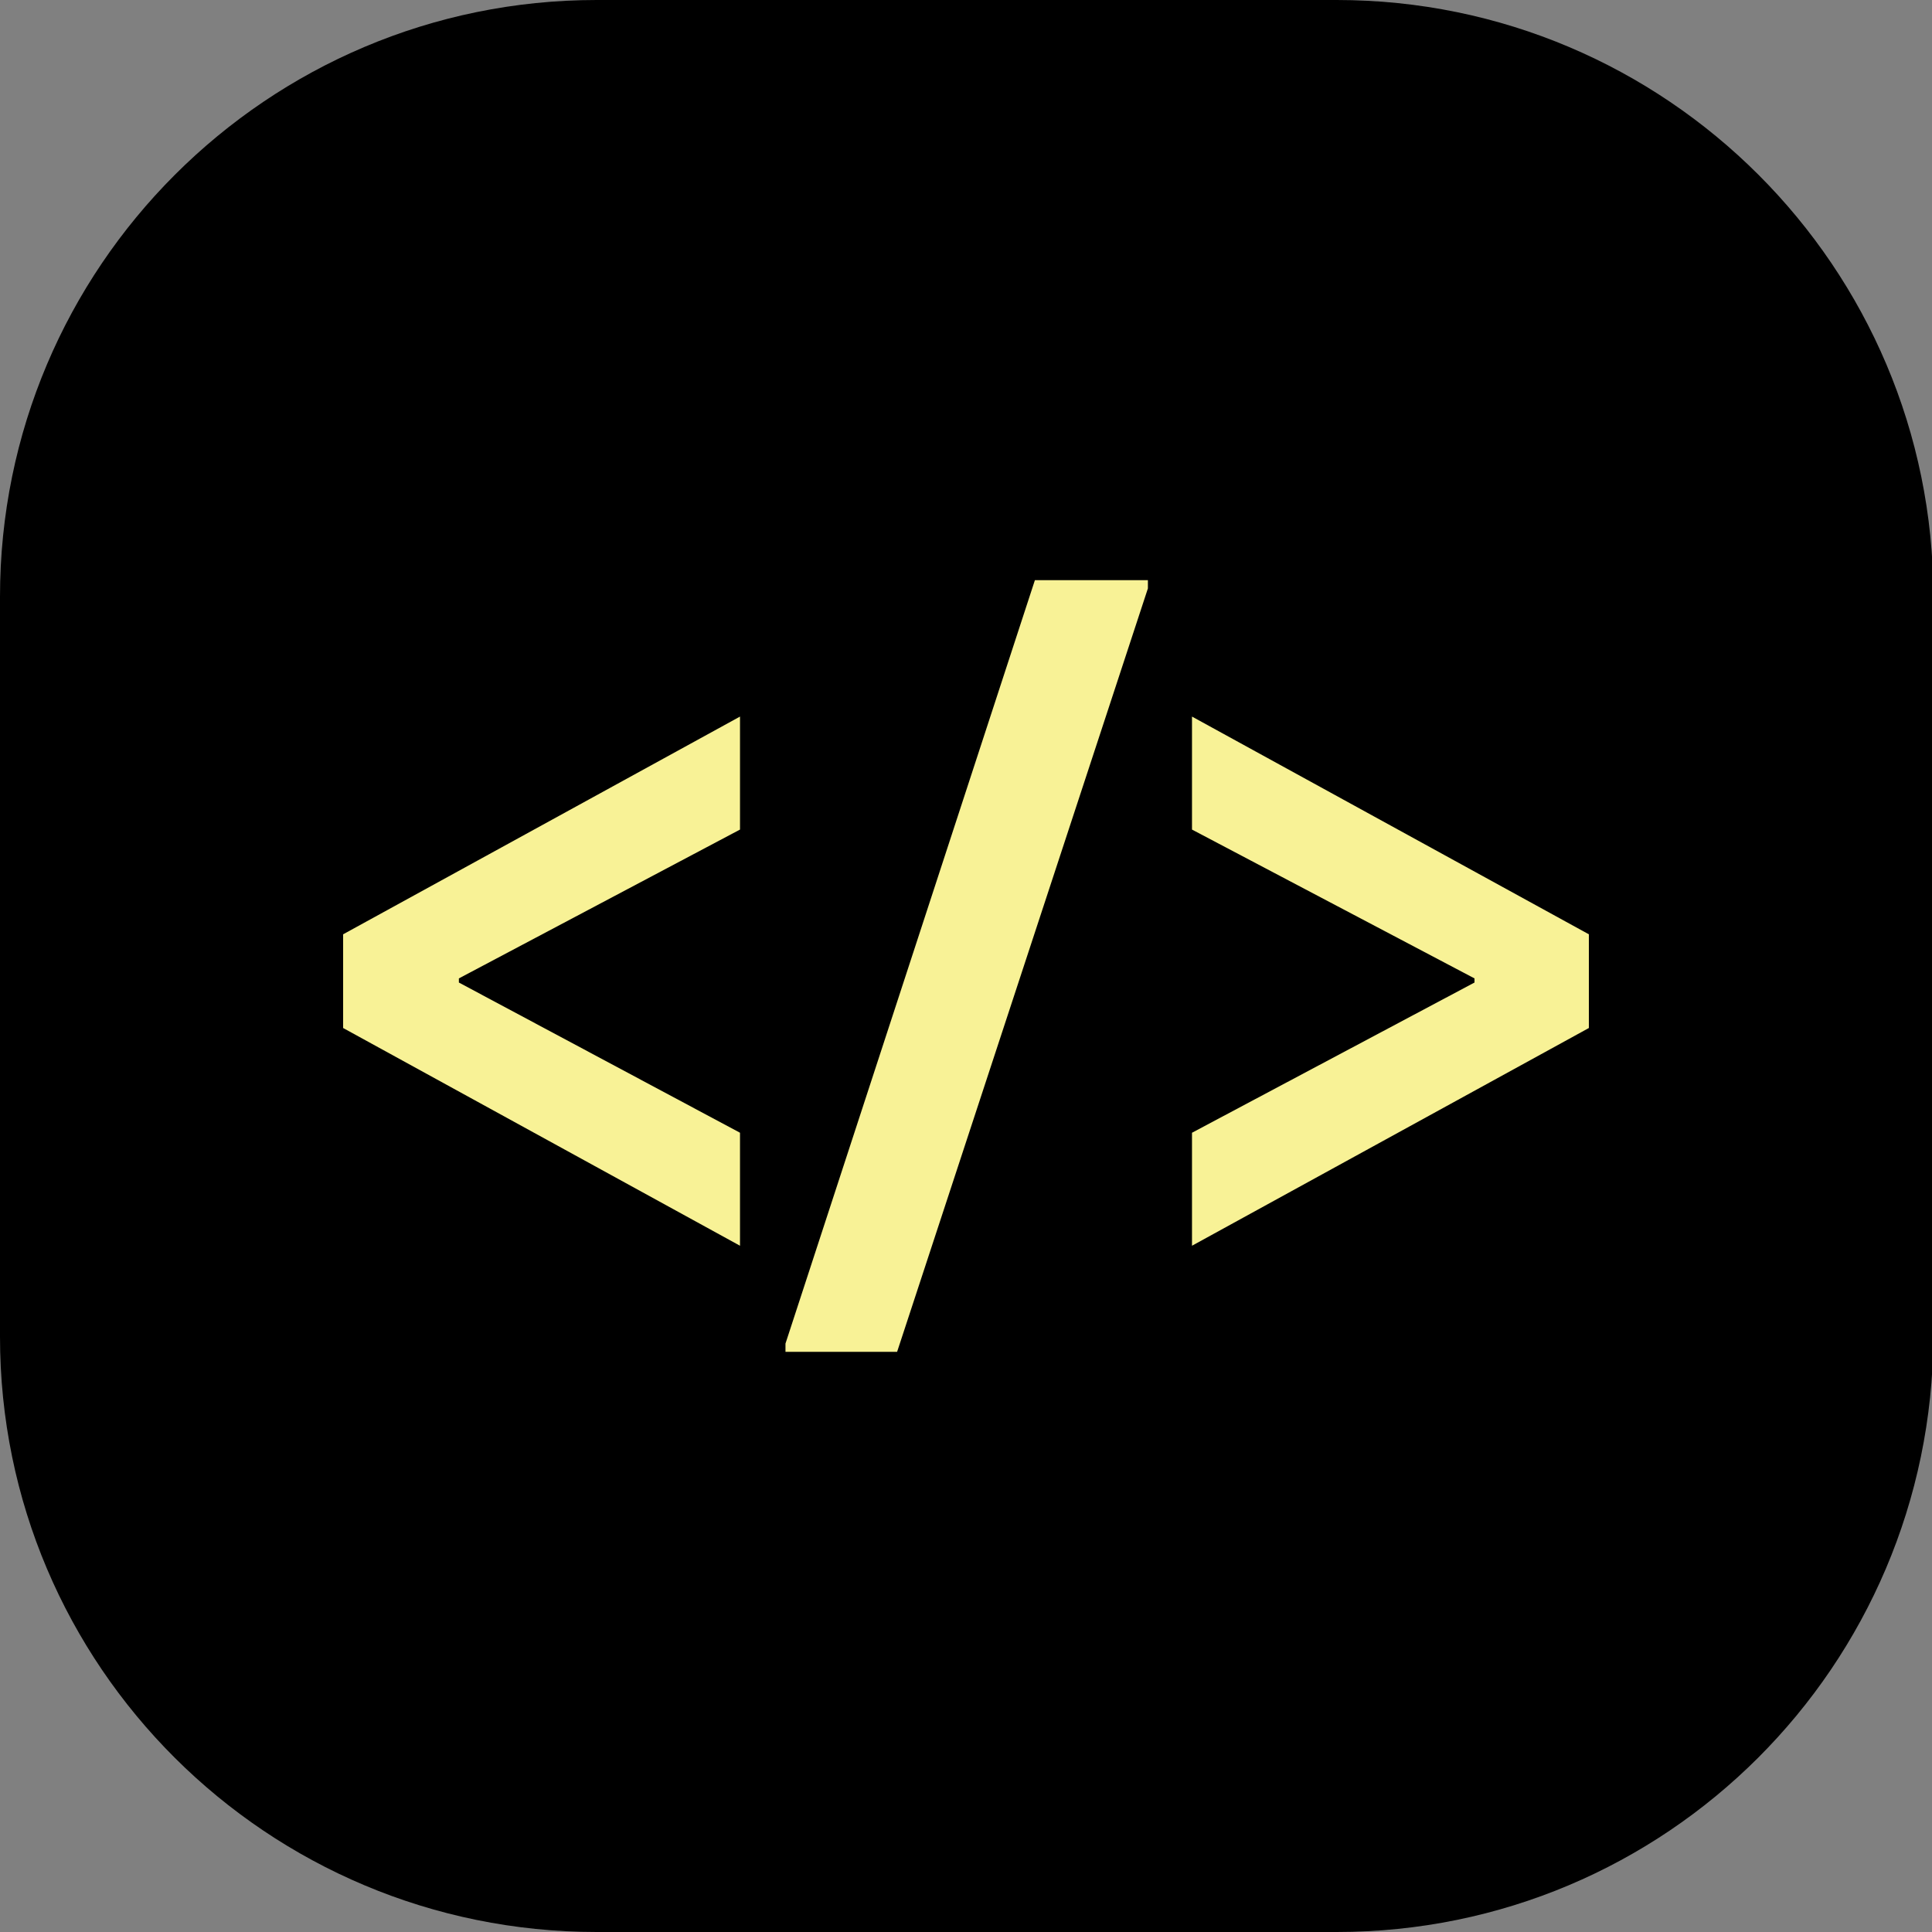 <?xml version="1.0" encoding="utf-8"?>
<!-- Generator: Adobe Illustrator 27.0.0, SVG Export Plug-In . SVG Version: 6.00 Build 0)  -->
<svg version="1.1" id="Layer_1" xmlns="http://www.w3.org/2000/svg" xmlns:xlink="http://www.w3.org/1999/xlink" x="0px" y="0px"
	 viewBox="0 0 140.2 140.2" style="enable-background:new 0 0 140.2 140.2;" xml:space="preserve">
<rect x="0" y="0" width="140.2" height="140.2" fill="#808080" stroke="none"/>
<style type="text/css">
	.st0{fill:#F8F296;}
</style>
<g>
	<g>
		<path d="M97,140.2H43.3C19.4,140.2,0,120.9,0,97V43.3C0,19.4,19.4,0,43.3,0H97c23.9,0,43.3,19.4,43.3,43.3V97
			C140.2,120.9,120.9,140.2,97,140.2z"/>
	</g>
	<g>
		<path class="st0" d="M53.7,90.4L24.9,74.6v-6.8L53.7,52v8.2L33.3,71v0.3l20.4,10.9V90.4z"/>
		<path class="st0" d="M57,98.1v-0.6l18.1-55.4h8.2v0.6L65.1,98.1H57z"/>
		<path class="st0" d="M86.5,90.4v-8.2L107,71.3V71L86.5,60.2V52l28.8,15.8v6.8L86.5,90.4z"/>
	</g>
</g>
</svg>
